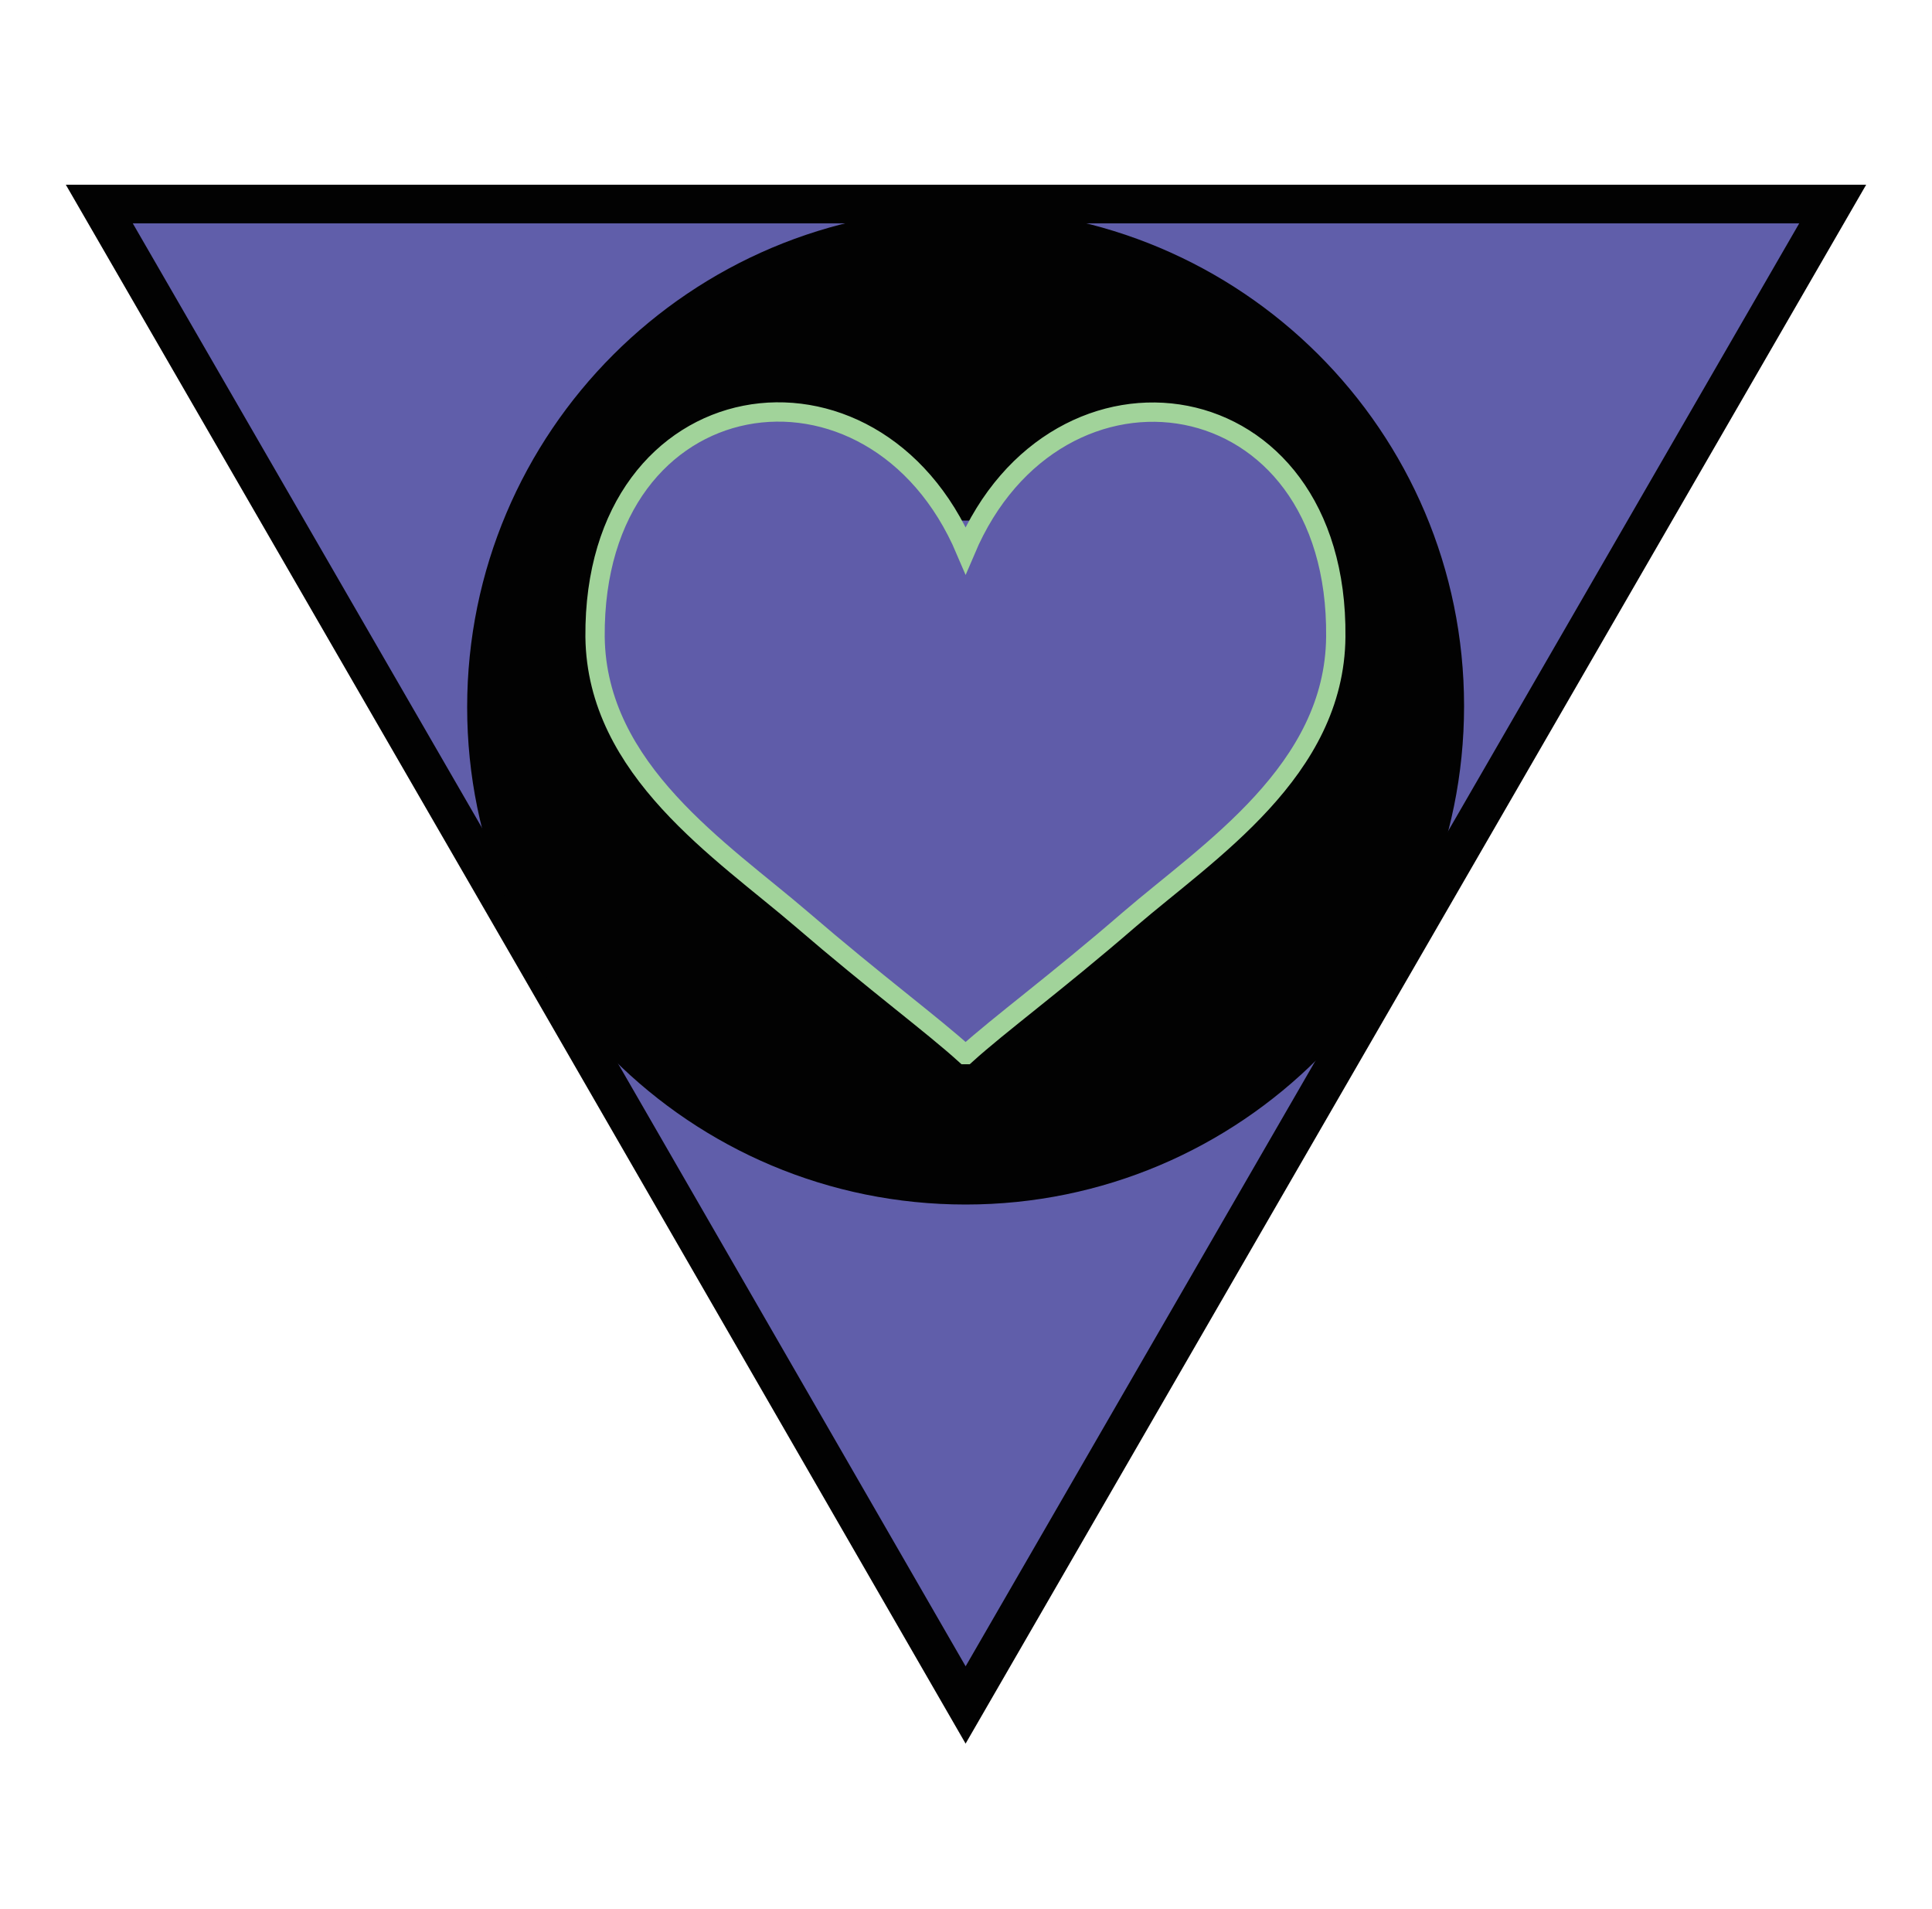 <?xml version="1.0" encoding="utf-8"?>
<!-- Generator: Adobe Illustrator 18.1.0, SVG Export Plug-In . SVG Version: 6.00 Build 0)  -->
<!DOCTYPE svg PUBLIC "-//W3C//DTD SVG 1.1//EN" "http://www.w3.org/Graphics/SVG/1.1/DTD/svg11.dtd">
<svg version="1.1" id="Layer_1" xmlns="http://www.w3.org/2000/svg" xmlns:xlink="http://www.w3.org/1999/xlink" x="0px" y="0px"
	 viewBox="0 0 500 494" enable-background="new 0 0 500 494" xml:space="preserve">
<g>
	<g>
		<polygon fill="#605EAA" stroke="#020202" stroke-width="10" stroke-miterlimit="10" points="249.9,52.8 474.3,52.8 362.1,247 
			249.9,441.2 137.9,247 25.7,52.8 		"/>
		<g>
			<path fill="#020202" d="M249.9,54c-71.2,0-129,57.8-129,129s57.8,128.7,129,128.7s129-57.8,129-129S321.1,54,249.9,54z
				 M249.9,230.5c-26.3,0-47.9-21.2-47.9-47.9s21.5-47.9,47.9-47.9s47.9,21.2,47.9,47.9S276.5,230.5,249.9,230.5z"/>
		</g>
		<circle fill="#020202" cx="249.9" cy="182.7" r="17.1"/>
	</g>
	<path fill-rule="evenodd" clip-rule="evenodd" fill="#5F5CA9" stroke="#A1D39A" stroke-width="5" stroke-miterlimit="10" d="
		M249.9,142.4c-23.7-55.7-96.4-45-95.9,22.4c0.4,34.5,32.9,55.4,53.5,73.1c19.3,16.6,33.7,27.2,42.3,35h0.2
		c8.6-7.8,23.1-18.4,42.3-35c20.6-17.7,53.1-38.5,53.4-73.1C346.4,97.4,273.5,86.8,249.9,142.4z"/>
</g>
</svg>
